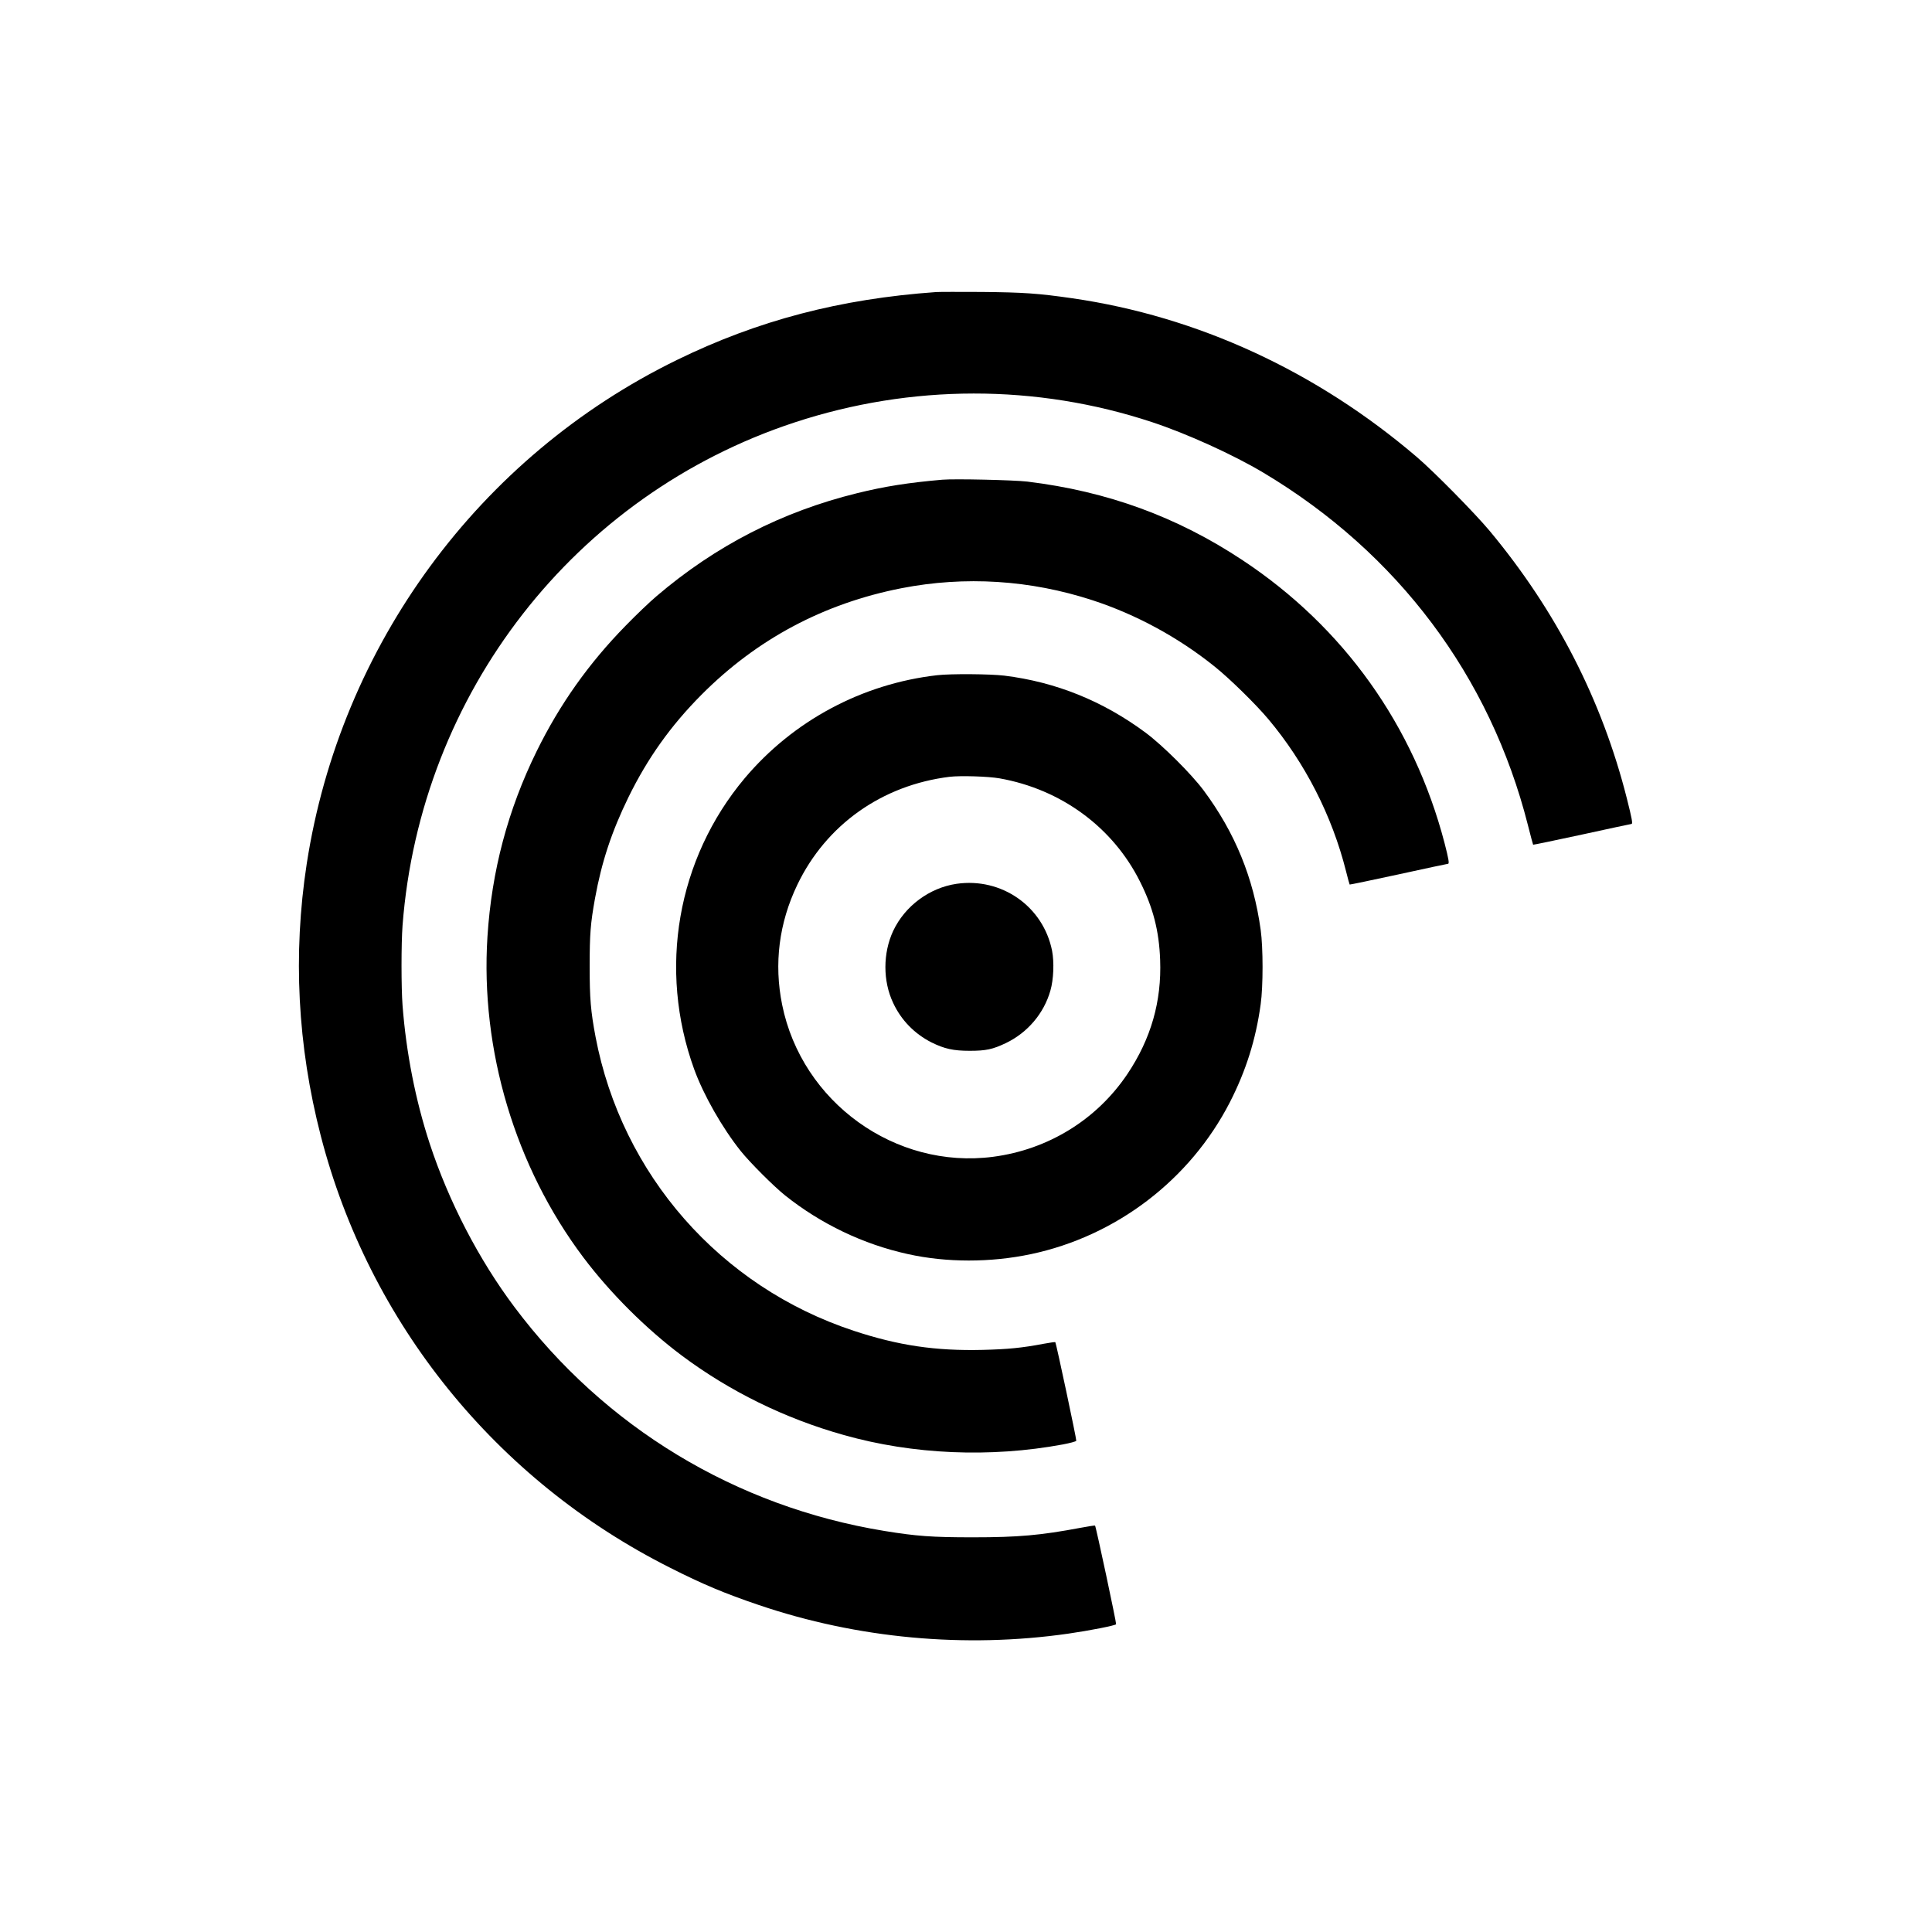 <svg version="1" xmlns="http://www.w3.org/2000/svg" width="2457.333" height="2457.333" viewBox="0 0 1843 1843"><path d="M893 278.6c-91.6 6.5-170 27-247.5 64.9C456.9 435.7 324.7 615.8 292.6 824c-13.3 86.5-8.8 173.5 13.4 259.5 46.1 178.6 167.3 328.5 333 411.9 31.4 15.9 52.2 24.6 84.9 35.7 94 31.9 196.7 41.4 295.1 27.3 20.3-2.9 45.2-7.8 45.7-9 .4-1.1-19.2-93.2-20.1-94.1-.2-.2-6.4.7-13.7 2.1-38.3 7.2-59.4 9.1-102.9 9.1-39.1 0-53.8-1.1-84.5-6.1-141.7-23.2-266.8-98.9-352.7-213.5-34-45.3-62.7-100.6-80.9-156-13.5-41.2-22.4-86.4-25.9-131.8-1.3-17.3-1.3-58.8 0-76.2C401 661.2 548.3 472 757.9 403c111.4-36.7 230.7-36.8 341.1-.3 33.1 10.9 78 31.3 106.5 48.4 127.8 76.4 216 194 252 335.9 2.6 10.2 4.8 18.6 5 18.8.2.2 21.2-4.2 46.7-9.7 25.5-5.6 46.7-10.1 47.1-10.1 1.4 0 .6-4.6-4.4-24.4-23.7-93.7-67.4-178.9-130.8-255.1-14.2-17-53.1-56.5-69.6-70.6-95.9-81.9-209.1-134.1-328.8-151.4-32.7-4.7-46.3-5.6-86.2-6-20.9-.1-40.5-.1-43.5.1z"/><path d="M899 457.6c-32.3 2.8-55.3 6.4-81.5 12.9-71.6 17.6-135 50.2-191.2 98.2-6.5 5.5-19.7 18.1-29.3 28-35.4 36.1-63 75.1-85 119.8-27.5 55.9-43 114.3-47 177-6.9 108 26.4 219.5 91.5 306 25.6 34 59.8 68.1 94 93.7 45.5 34 98.3 60 154.4 75.7 66 18.7 140 21.8 209 9 6.8-1.3 12.5-2.8 12.8-3.5.4-1.2-19.2-93.2-20-94.1-.3-.2-5.4.5-11.3 1.6-20.5 3.9-33.9 5.2-57.9 5.8-45 1.1-80.7-4.2-123-18.2-127.5-42-221.4-149-246.4-280.5-4.6-24.5-5.6-36.3-5.6-67 0-31.1.8-41.1 5.1-65 6.4-35.1 15.9-63.7 31.9-96.5 18.3-37.3 40.3-68.2 69.5-97.6 53-53.3 116.9-87.3 191-101.8 60.6-11.8 122.8-7.9 182.2 11.5 41.4 13.5 81.7 35.3 116.3 63.1 14.3 11.4 39.2 35.8 51.4 50.3 35 41.7 60.8 92.1 74.1 145 1.7 6.9 3.3 12.6 3.5 12.8.1.2 21.1-4.2 46.6-9.7 25.5-5.6 46.7-10.1 47.2-10.1 1.4 0 .6-4.7-3.3-19.8-29.3-112.1-96.2-205.9-192.5-269.7-62.6-41.5-129.1-65.8-205.5-75.1-12.8-1.5-69.4-2.8-81-1.8z"/><path d="M894 644.1c-71.7 8.2-137.5 43.5-183.7 98.4-64.4 76.8-82.7 182.1-48.1 277.5 9 24.7 26.7 55.8 44.4 78 8.7 10.9 31.5 33.7 42.4 42.4 34.1 27.2 74.6 46.6 117 55.9 36.9 8.2 78.9 8.2 117.3.1 81.5-17.2 151.9-70.9 189.9-144.9 15.4-30.1 24.8-59.9 29.4-93.5 2.4-17.2 2.4-53.8 0-71-6.8-49.5-24.5-92.8-54.4-133-11.9-15.9-39-42.9-55.4-55.1-40.7-30.2-85.5-48.3-134.8-54.4-13.6-1.6-50.8-1.9-64-.4zm59.5 98.4c58.7 10.4 108.1 46.6 134 98.5 12.5 24.9 18.2 47 19.2 74.7 1.5 39.5-8.7 75.2-31.2 108.8-29.2 43.5-75.5 72.1-128.1 79-93.4 12.2-182.5-52-201.3-145.1-7.9-39.1-3-77.9 14.5-114.4 27.5-57.3 80.9-95.1 145.4-103 10.4-1.2 36.7-.4 47.5 1.5z"/><path d="M912.5 843.1c-25.9 3.8-49.3 21.2-60.5 45-9.8 21.1-9.9 47.7 0 68.6 7.6 16.4 20.4 29.5 36.6 37.7 12.3 6.1 20.9 8 36.4 8 15.6 0 22-1.4 34.6-7.4 20.6-9.9 36.2-28.2 42.4-50 3.1-10.7 3.7-27.2 1.6-38.1-8.5-42.3-48.1-70-91.1-63.8z"/></svg>